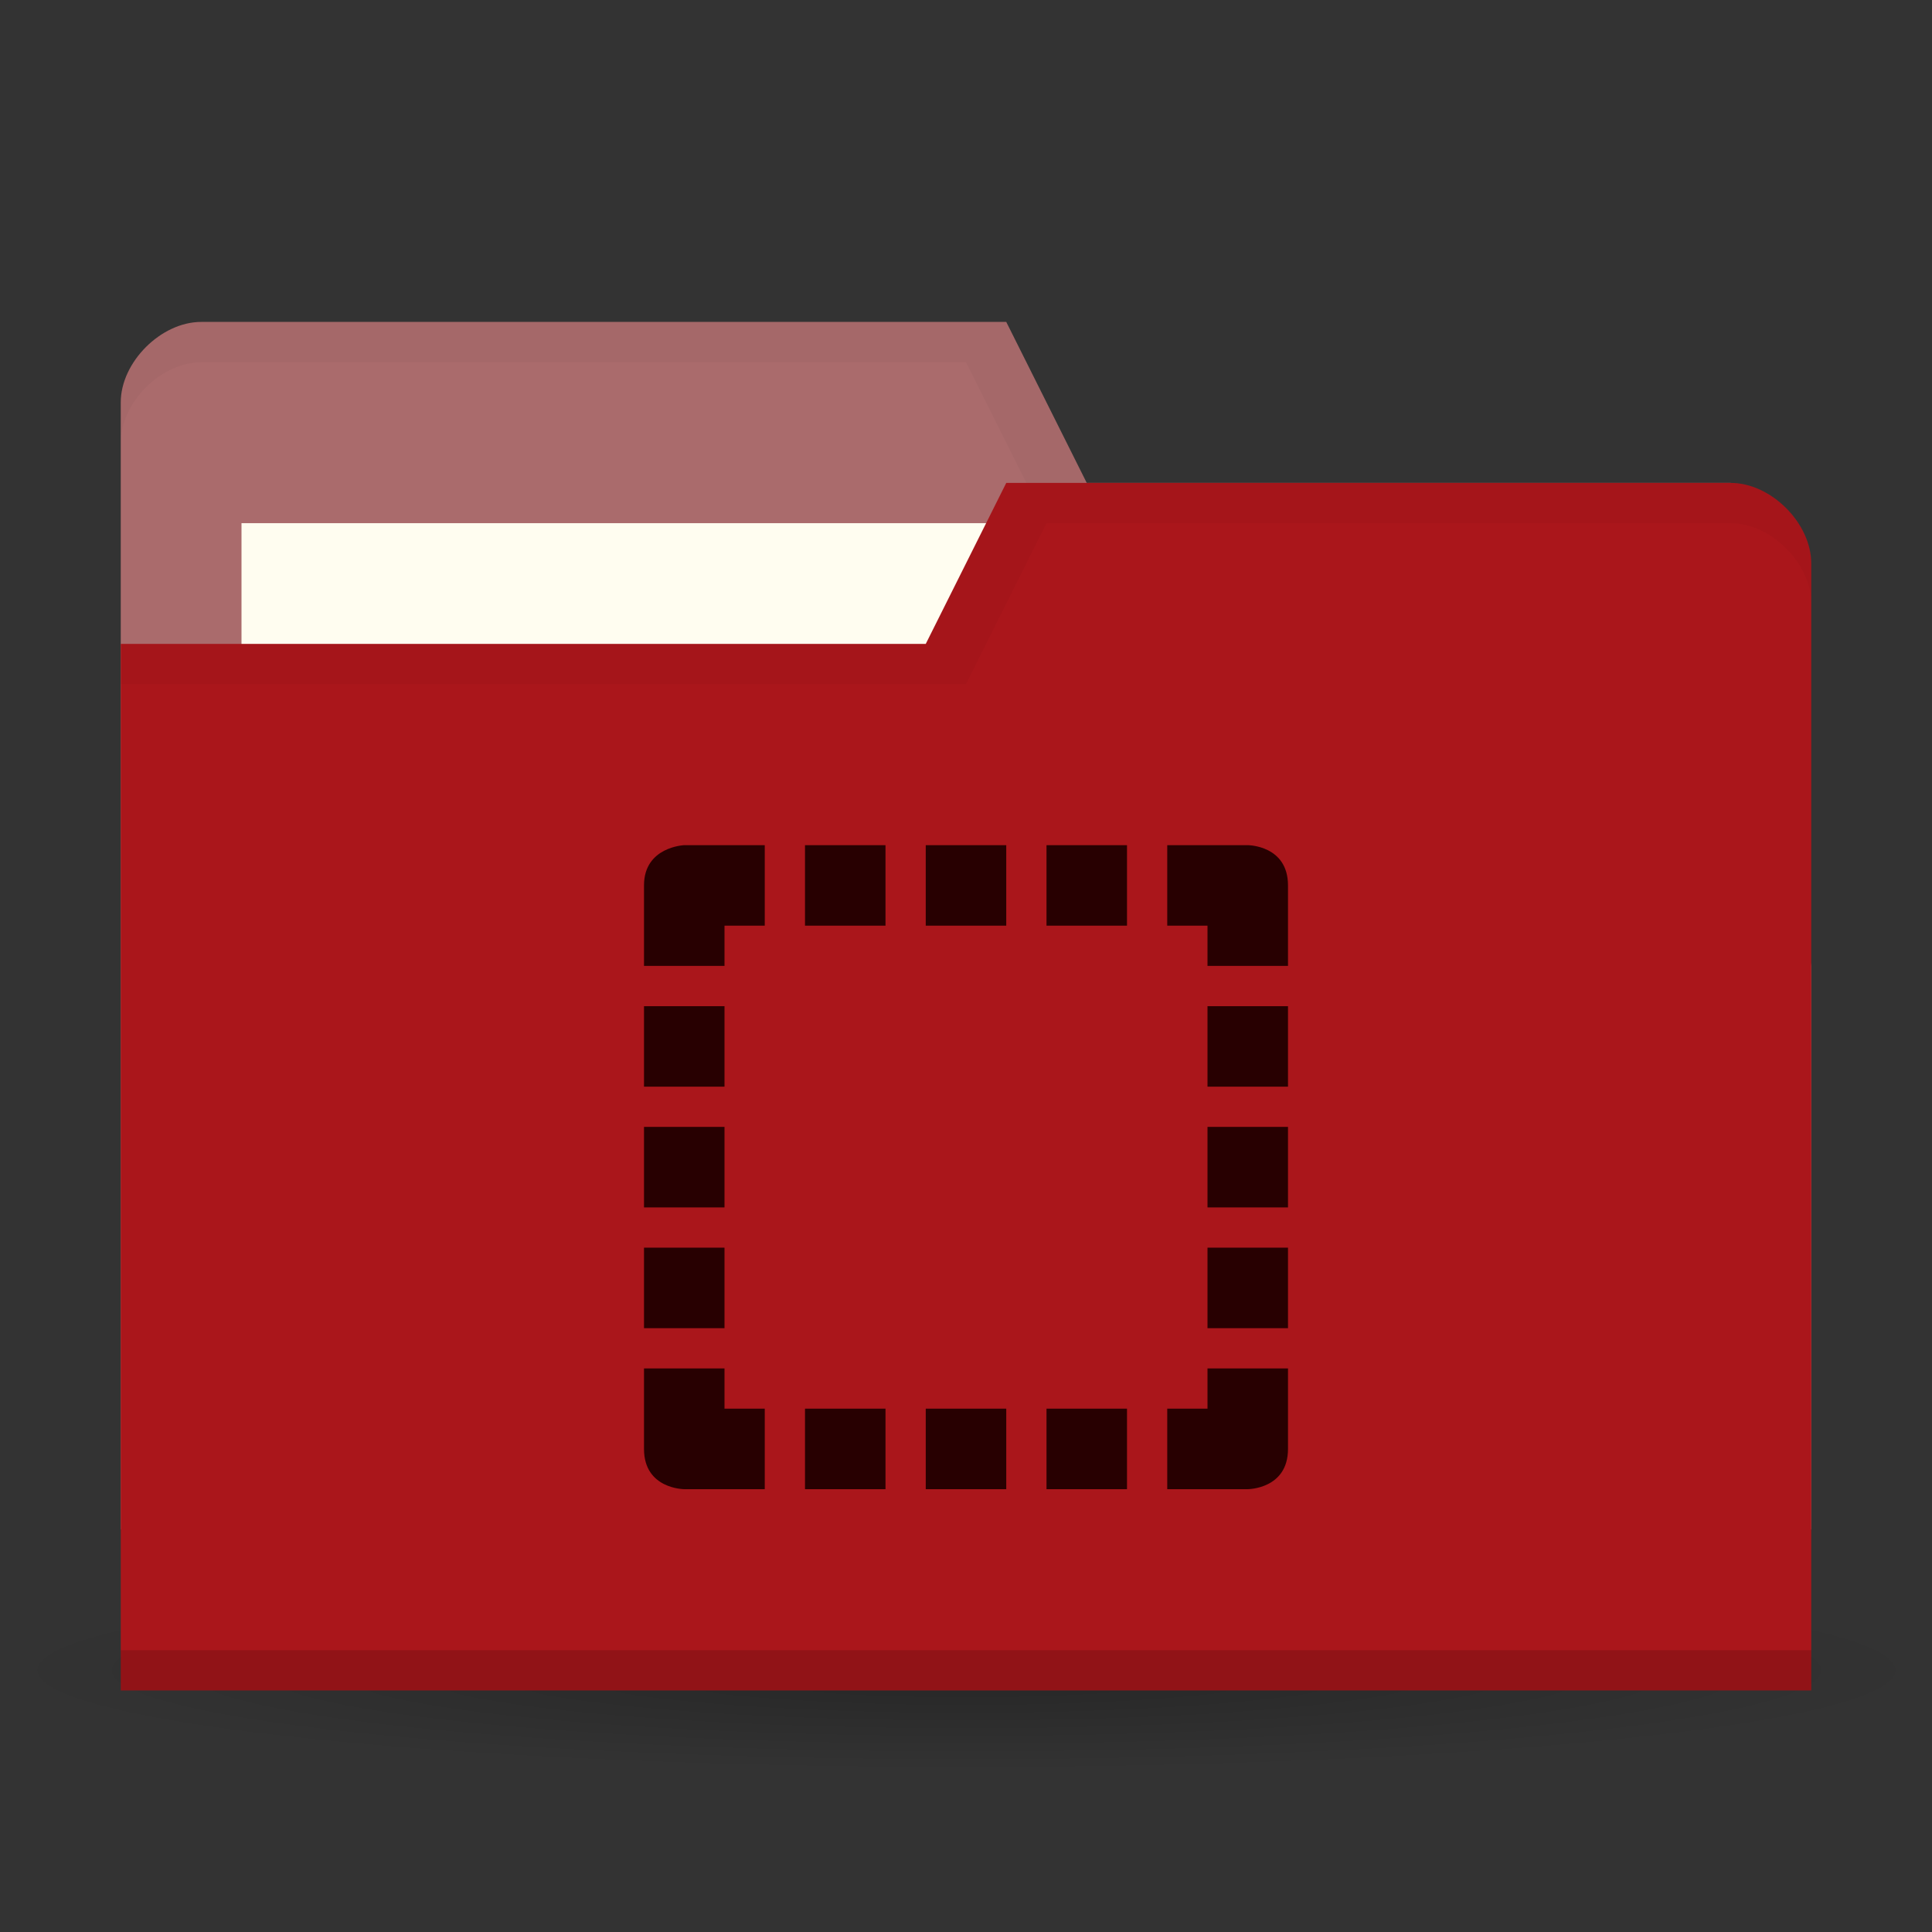 <svg xmlns="http://www.w3.org/2000/svg" viewBox="0 0 48 48">
 <rect x="0" y="0" width="48" height="48" fill="#333333" stroke="none"/>
 <defs>
  <radialGradient id="radialGradient3850" cx="24.08" cy="41.38" r="21.08" gradientTransform="matrix(1,0,0,0.113,0,36.704)" gradientUnits="userSpaceOnUse">
   <stop style="stop-color:#000;stop-opacity:0.392"/>
   <stop offset="1" style="stop-color:#000;stop-opacity:0"/>
  </radialGradient>
 </defs>
 <g>
  <path d="m 45.15 41.38 a 21.08 2.383 0 1 1 -42.15 0 21.08 2.383 0 1 1 42.15 0 z" transform="matrix(1.139,0,0,1.049,-3.416,-1.912)" style="fill:url(#radialGradient3850);opacity:0.65;fill-opacity:1;stroke:none"/>
 </g>
 <g transform="translate(0,-1004.362)">
  <path d="m 3 1014.36 0 28 42 0 0 -14 -2 -12 -16 0 -2 -4 -20 0 c -1 0 -2 1 -2 2 z" style="fill:#aa6b6c;fill-opacity:1;stroke:none"/>
  <rect width="21" height="8" x="6" y="1017.36" style="fill:#fffdf0;fill-opacity:1;stroke:none"/>
  <path d="M 5,8 C 4,8 3,9 3,10 l 0,1 C 3,10 4,9 5,9 l 19,0 2,4 17,0 2,12 0,-1 -2,-12 -16,0 -2,-4 z" transform="translate(0,1004.362)" style="fill:#000;opacity:0.03;fill-opacity:1;stroke:none"/>
  <path d="m 45 1018.36 0 28 -42 0 0 -26 20 0 2 -4 18 0 c 1 0 2 1 2 2 z" style="fill:#aa161b;fill-opacity:1;stroke:none"/>
  <path d="m 3 1045.36 0 1 42 0 0 -1 z" style="fill:#000;opacity:0.15;fill-opacity:1;stroke:none"/>
  <path d="m 25 12 -2 4 -20 0 0 1 21 0 2 -4 17 0 c 1 0 2 1 2 2 l 0 -1 c 0 -1 -1 -2 -2 -2 z" transform="translate(0,1004.362)" style="fill:#000;opacity:0.03;fill-opacity:1;stroke:none"/>
  <g transform="translate(16,-11)" style="fill:#280001;opacity:1;fill-opacity:1">
   <path d="m 1 1036.36 c 0 0 -1 0.038 -1 1 l 0 2 2 0 0 -1 1 0 0 -2 -1.906 0 -0.094 0 z m 3 0 0 2 2 0 0 -2 -2 0 z m 3 0 0 2 2 0 0 -2 -2 0 z m 3 0 0 2 2 0 0 -2 -2 0 z m 3 0 0 2 1 0 0 1 2 0 0 -2 c 0 -1 -1 -1 -1 -1 l -2 0 z m -13 4 0 2 2 0 0 -2 -2 0 z m 14 0 0 2 2 0 0 -2 -2 0 z m -14 3 0 2 2 0 0 -2 -2 0 z m 14 0 0 2 2 0 0 -2 -2 0 z m -14 3 0 2 2 0 0 -2 -2 0 z m 14 0 0 2 2 0 0 -2 -2 0 z m -14 3 0 2 c 0 1 1 1 1 1 l 2 0 0 -2 -1 0 0 -1 -2 0 z m 14 0 0 1 -1 0 0 2 2 0 c 0 0 1 0 1 -1 l 0 -2 -2 0 z m -10 1 0 2 2 0 0 -2 -2 0 z m 3 0 0 2 2 0 0 -2 -2 0 z m 3 0 0 2 2 0 0 -2 -2 0 z" style="fill:#280001;color:#000"/>
  </g>
 </g>
</svg>
